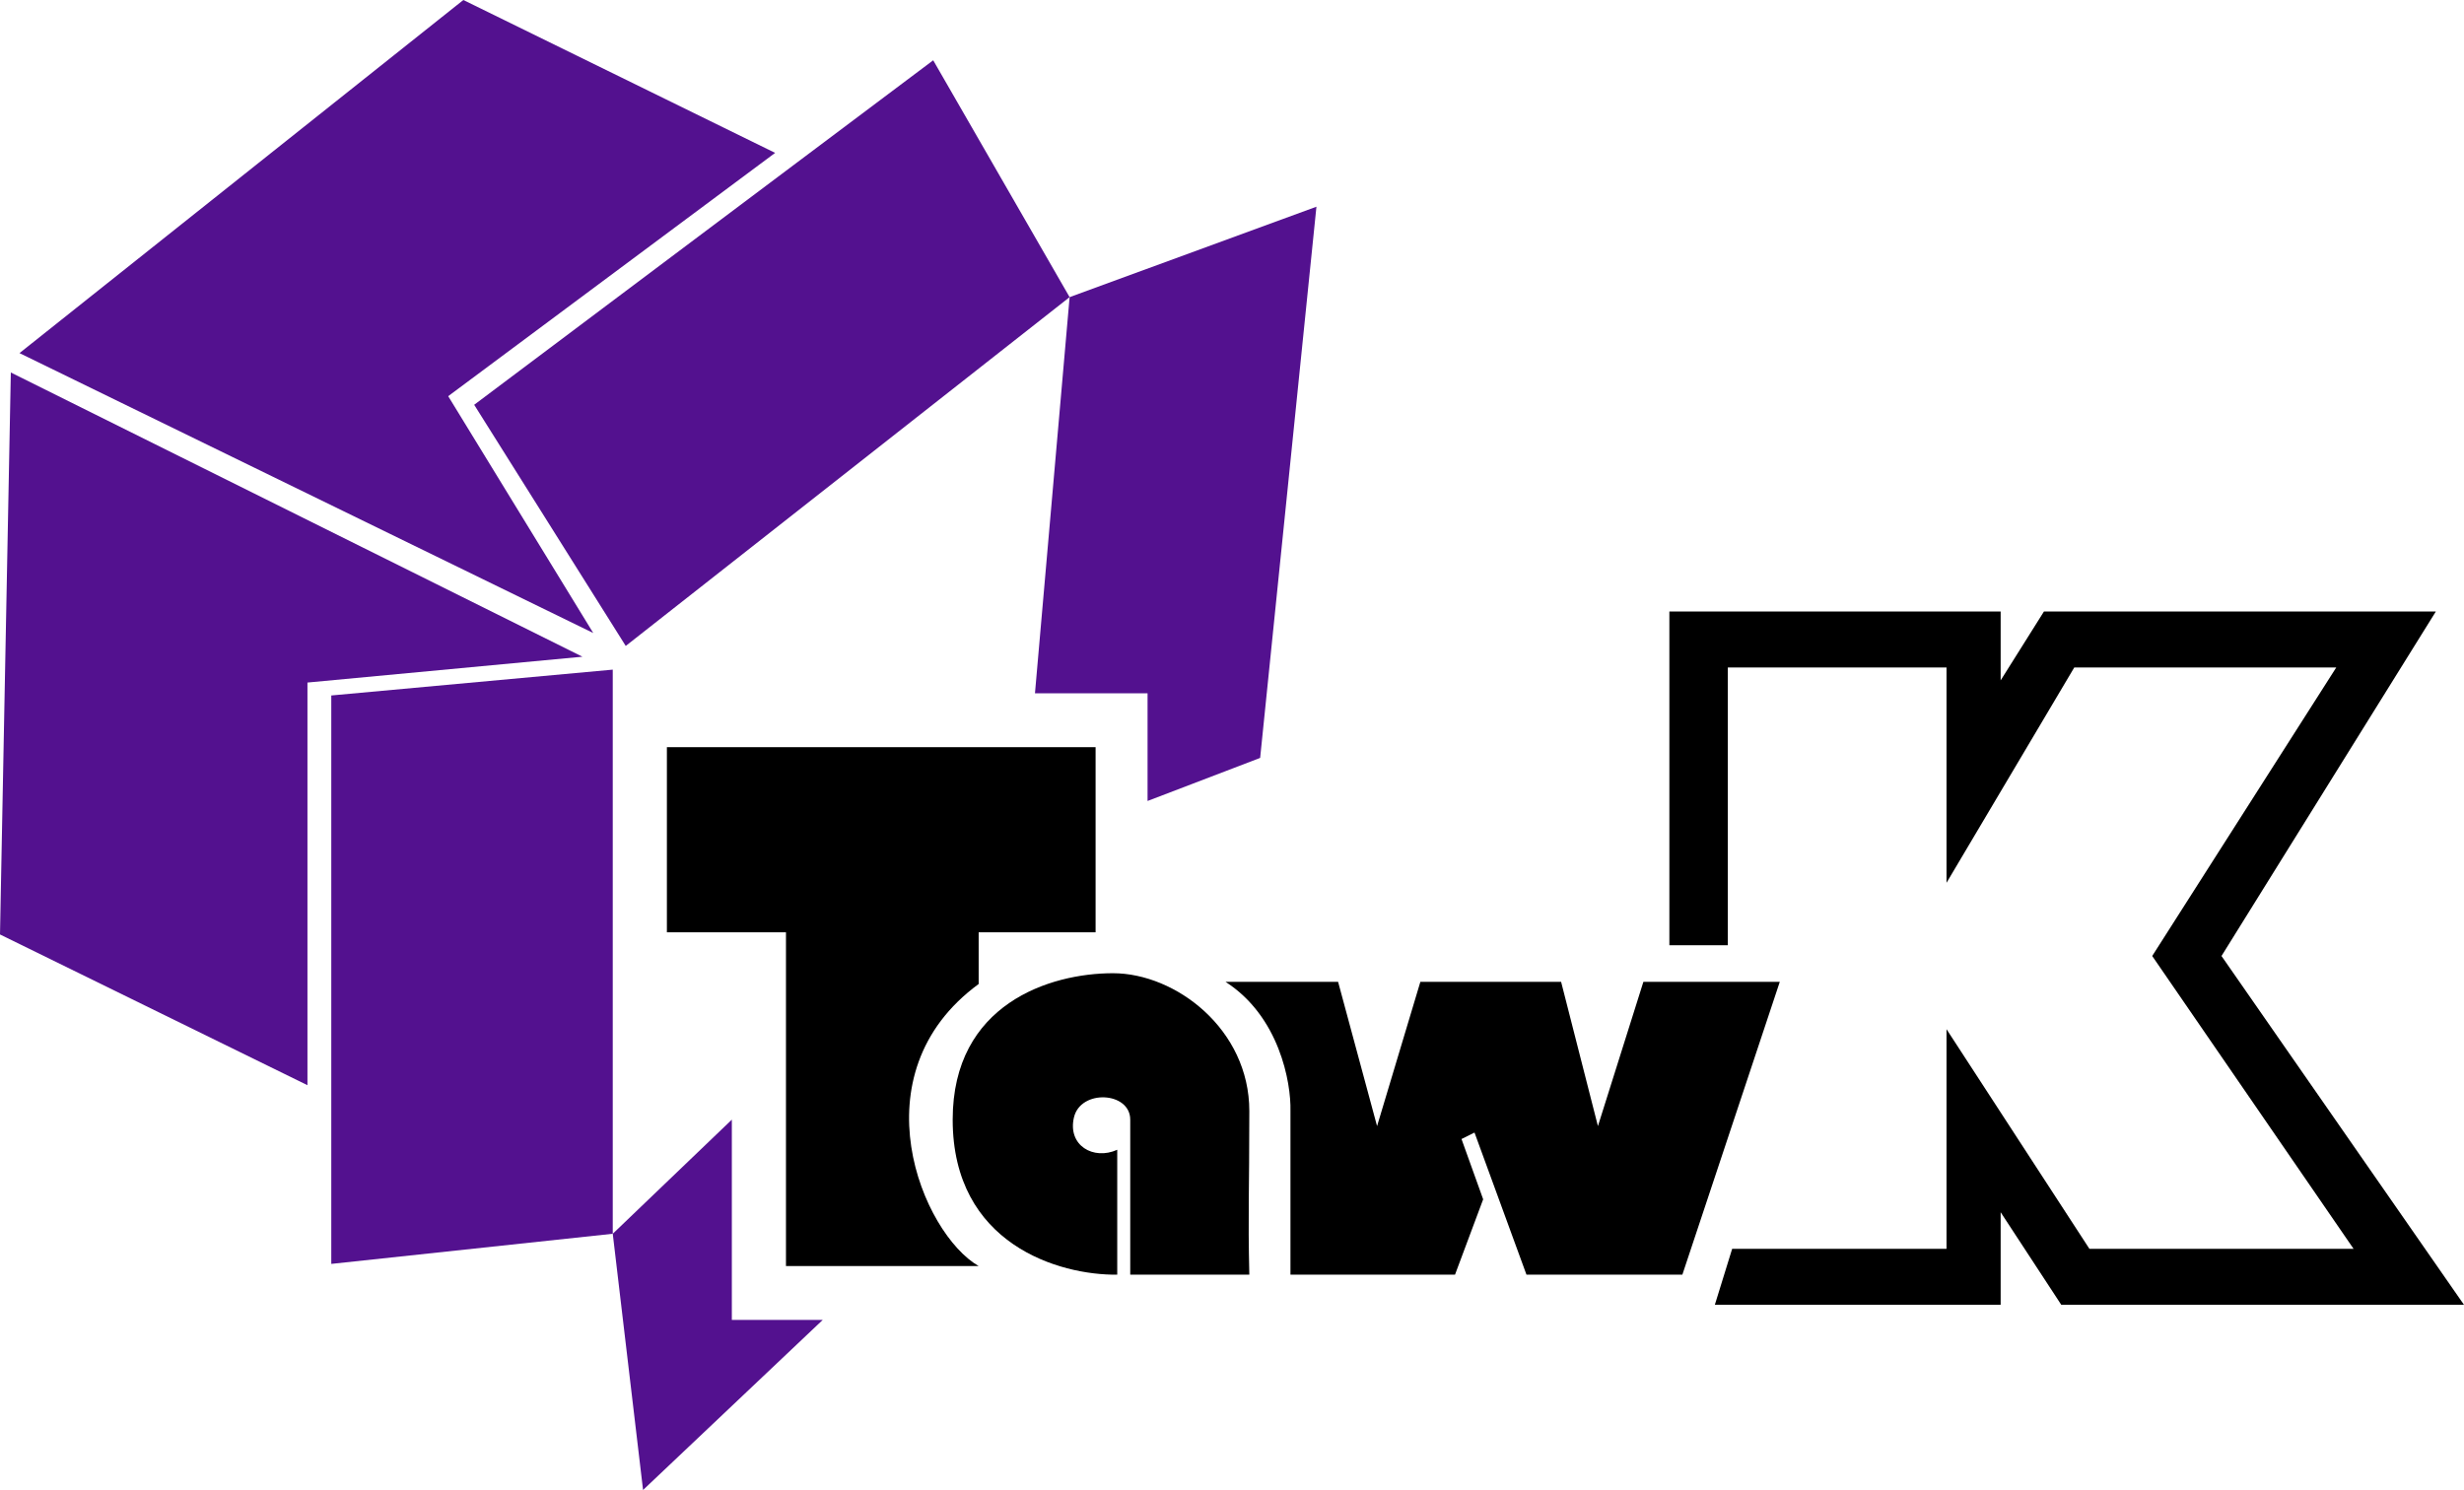 <svg width="167" height="101" viewBox="0 0 167 101" fill="none" xmlns="http://www.w3.org/2000/svg">
<path d="M45.199 63.198V50.646H74.255V63.198H66.33V66.701C57.966 72.831 62.515 83.632 66.33 85.821H53.27V63.198H45.199Z" fill="black"/>
<path d="M64.569 75.896C64.569 84.361 71.809 86.453 75.722 86.405V77.939C74.108 78.669 72.347 77.647 72.787 75.75C73.236 73.816 76.603 73.999 76.603 75.896V86.405H84.674C84.576 82.269 84.674 80.858 84.674 75.312C84.674 69.766 79.684 65.971 75.429 65.971C71.173 65.971 64.569 68.043 64.569 75.896Z" fill="black"/>
<path d="M90.691 66.555H83.06C86.699 68.89 87.511 73.366 87.462 75.312V86.405H98.615L100.523 81.296L99.055 77.21L99.936 76.772L103.458 86.405H114.024L120.627 66.555H111.382L108.301 76.334L105.806 66.555H96.267L93.332 76.334L90.691 66.555Z" fill="black"/>
<path d="M113.143 64.074H117.105V45.246H131.927V59.841L140.585 45.246H158.342L145.868 64.803L159.516 84.653H141.612L131.927 69.766V84.653H117.399L116.225 88.448H135.596V82.172L139.705 88.448H167L150.564 64.803L165.092 41.451H138.531L135.596 46.121V41.451H113.143V64.074Z" fill="black"/>
<path d="M1.321 23.936L31.404 0L52.536 10.363L30.377 26.855L40.209 42.91L1.321 23.936Z" fill="#53118F"/>
<path d="M0.734 25.25L0 63.344L20.838 73.561V46.267L39.475 44.516L0.734 25.25Z" fill="#53118F"/>
<path d="M22.453 47.143V85.675L41.53 83.632V45.392L22.453 47.143Z" fill="#53118F"/>
<path d="M32.138 27.439L42.41 43.786L72.494 20.142L63.249 4.087L32.138 27.439Z" fill="#53118F"/>
<path d="M49.601 89.47V75.896L41.53 83.632L43.584 101L55.764 89.47H49.601Z" fill="#53118F"/>
<path d="M72.494 20.142L70.146 46.997H77.777V54.295L85.408 51.376L89.223 14.012L72.494 20.142Z" fill="#53118F"/>
</svg>
